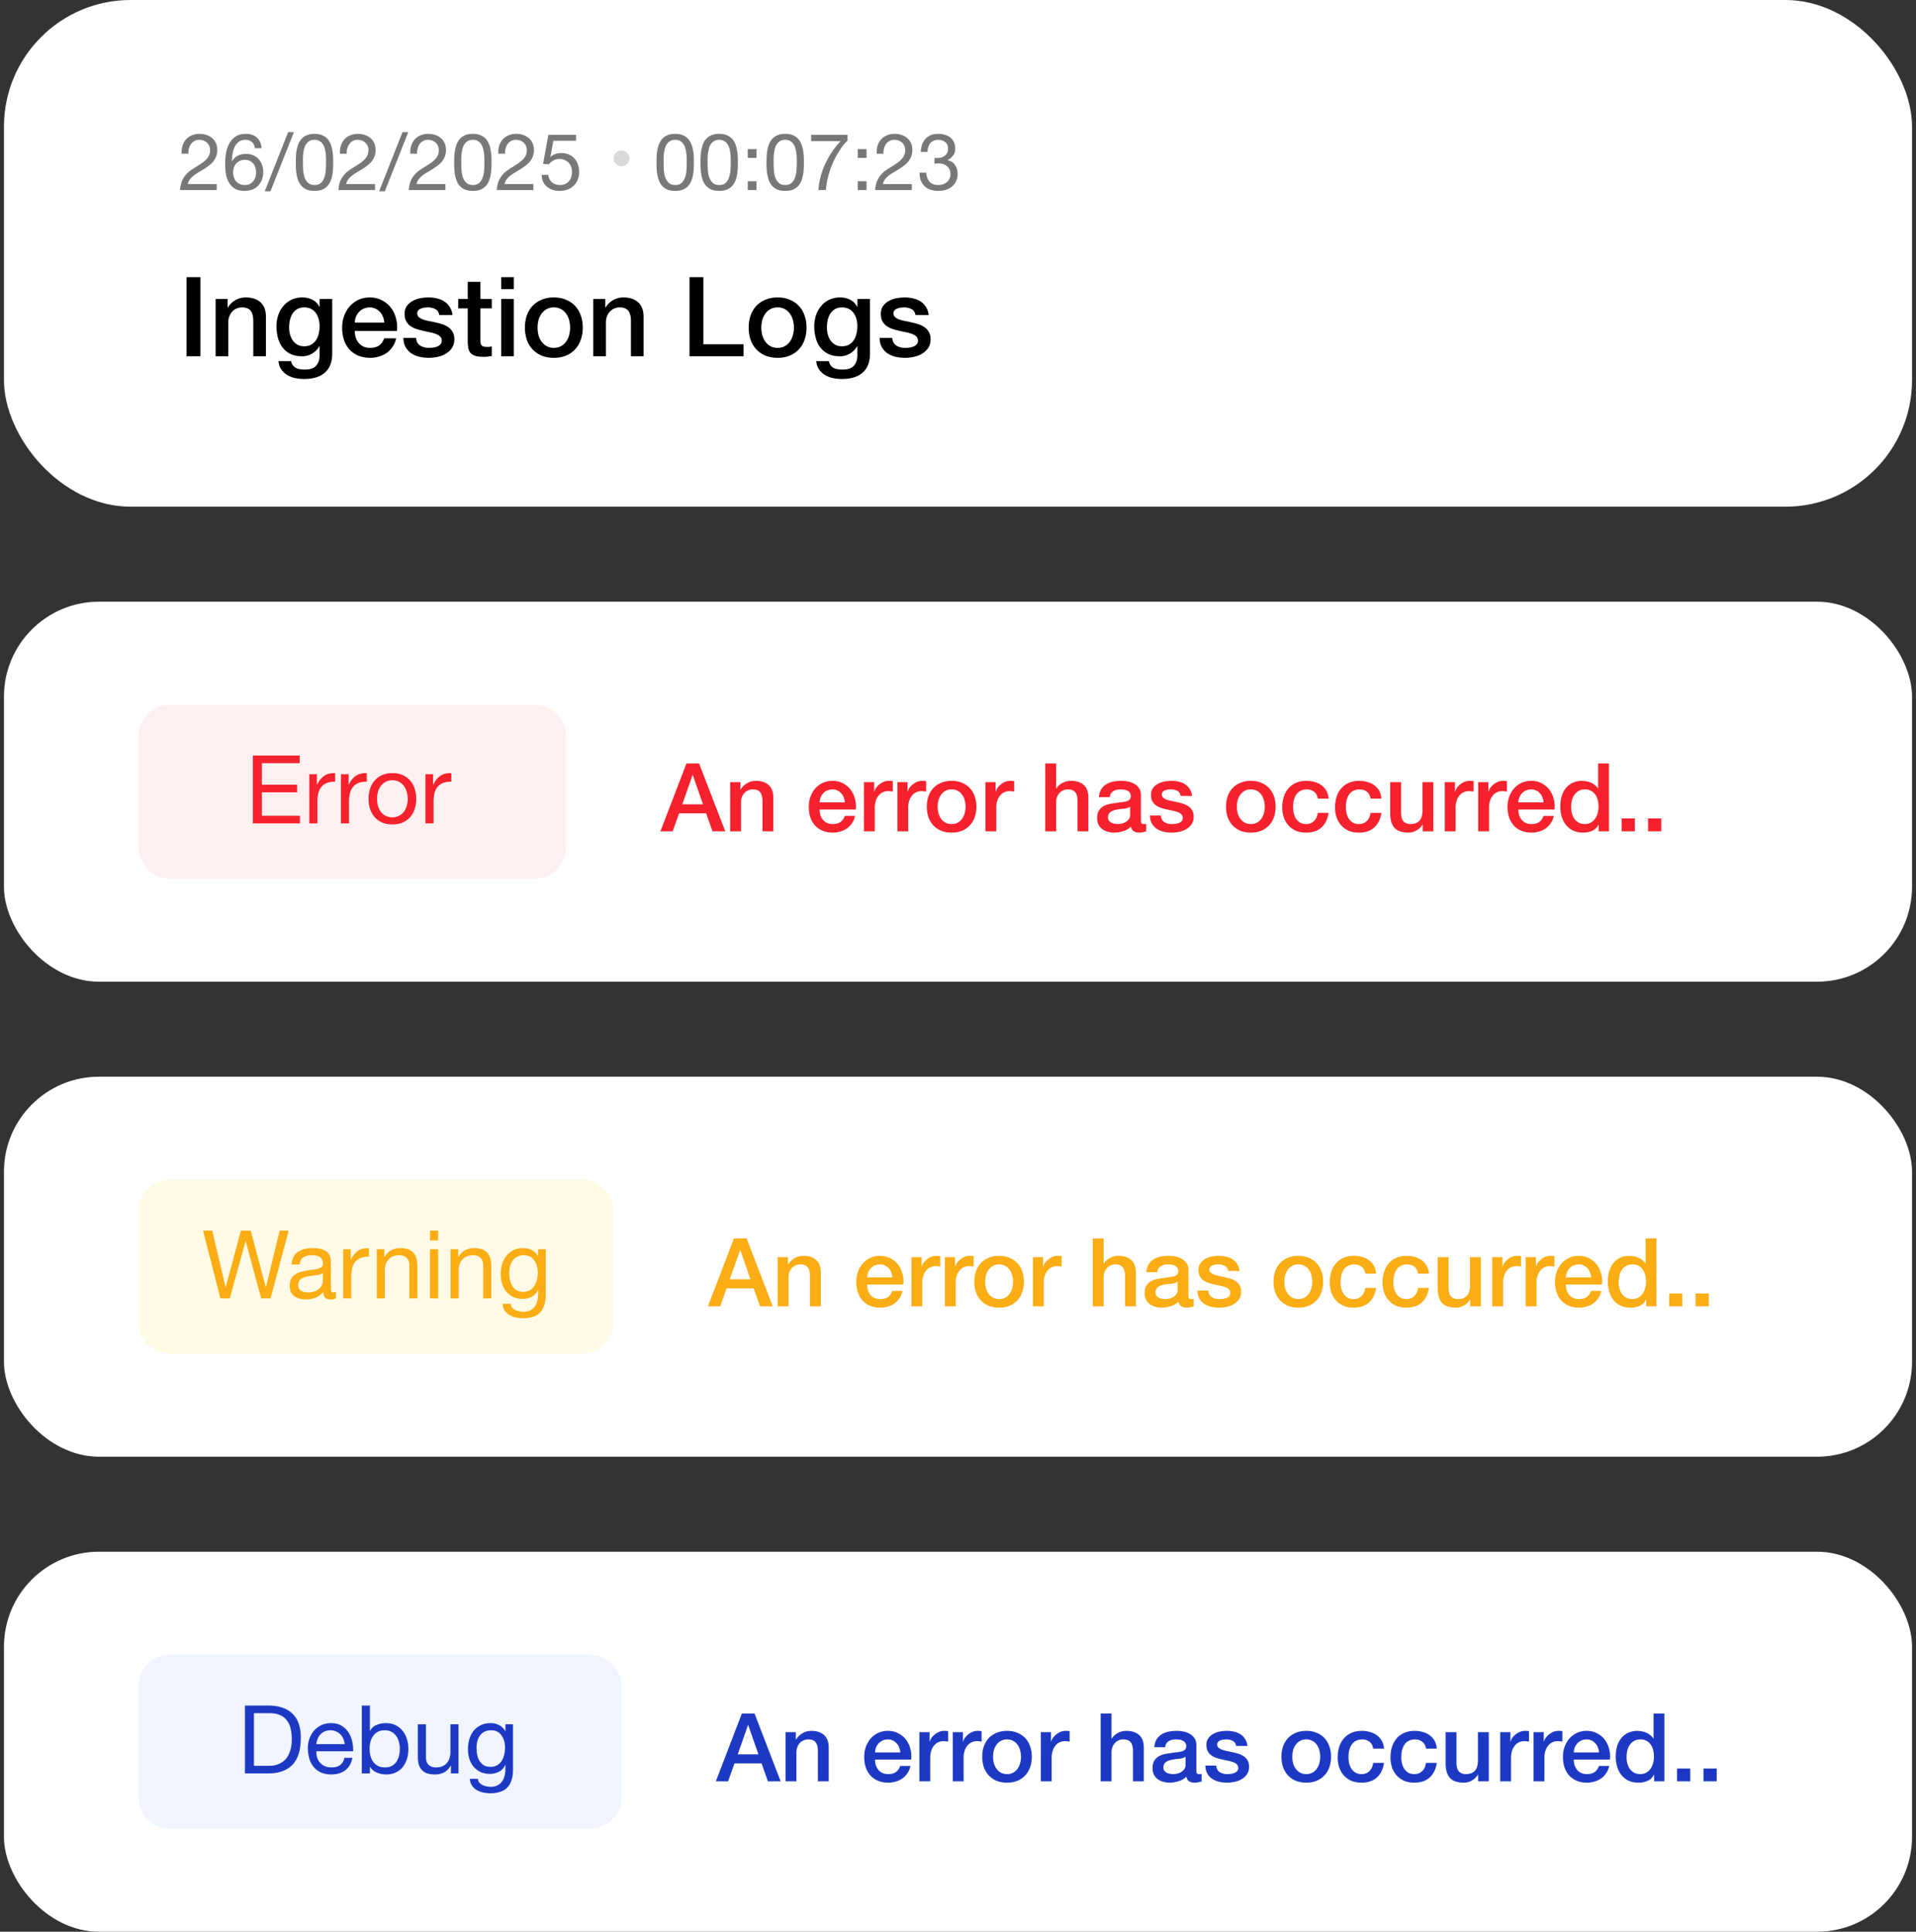 <svg xmlns="http://www.w3.org/2000/svg" width="242" height="244" fill="none" viewBox="0 0 242 244"><rect x="0" y="0" width="242" height="244" fill="#333333" stroke="none"/><rect width="241" height="64" x=".5" fill="#fff" rx="16"/><path fill="#787878" d="M22.94 19.42q-.03-.54.11-1t.43-.79q.3-.34.74-.53a2.5 2.5 0 0 1 1-.19q.46 0 .86.14.41.13.71.39.3.25.47.63.18.38.18.88 0 .47-.15.83-.14.36-.38.65-.24.28-.55.51t-.64.44l-.66.4q-.33.19-.61.41-.27.22-.47.48-.19.25-.25.58h3.64V24h-4.63q.05-.63.22-1.07.18-.45.45-.78t.61-.58.71-.47q.45-.28.79-.51.34-.24.56-.48.23-.24.34-.52.12-.28.12-.65a1.23 1.23 0 0 0-.41-.93q-.18-.17-.43-.26a1.6 1.6 0 0 0-.53-.09q-.37 0-.64.16-.26.15-.43.4a1.8 1.8 0 0 0-.25.57 2.5 2.5 0 0 0-.06.63zm9.257-.7q-.06-.48-.37-.77t-.82-.29q-.54 0-.87.27a1.8 1.8 0 0 0-.52.67q-.18.4-.25.87a7 7 0 0 0-.08.88l.02.02q.3-.49.74-.71.45-.22 1.03-.22.51 0 .91.18.41.17.68.48.28.31.43.73t.15.91q0 .39-.12.81t-.4.77q-.27.34-.73.57-.45.22-1.12.22-.79 0-1.27-.32a2.2 2.2 0 0 1-.74-.82q-.26-.5-.35-1.1-.08-.6-.08-1.16 0-.73.12-1.41.13-.69.43-1.22t.8-.85 1.26-.32q.88 0 1.4.47.519.46.6 1.34zm-1.28 1.47q-.36 0-.63.13-.27.12-.46.34-.19.21-.29.51a2.1 2.1 0 0 0 .01 1.24q.1.29.28.5.19.21.46.34.279.12.63.12.35 0 .61-.12.27-.13.45-.35t.27-.5q.1-.29.1-.6 0-.33-.09-.62-.08-.3-.26-.51a1.3 1.3 0 0 0-.45-.35q-.27-.13-.63-.13m5.476-3.5h.73l-2.96 7.47h-.72zm1.87 3.82q0 .4.02.9.03.49.16.93.14.43.44.73t.84.3.84-.3.43-.73q.14-.44.16-.93a15 15 0 0 0 .02-1.47q0-.32-.05-.63a4 4 0 0 0-.13-.62 1.5 1.5 0 0 0-.25-.52 1.2 1.2 0 0 0-.41-.37 1.23 1.23 0 0 0-.61-.14q-.36 0-.61.14a1.3 1.3 0 0 0-.42.37q-.16.22-.25.52-.08.3-.13.62a7 7 0 0 0-.05.63zm-.9.01q0-.39.02-.81a5.5 5.5 0 0 1 .1-.82q.08-.4.23-.76t.41-.63.65-.43q.4-.16.95-.16t.94.16q.4.16.66.43t.41.63.23.76.1.82a17 17 0 0 1 0 1.62q-.02.42-.1.82t-.23.76q-.15.35-.41.62t-.65.43q-.39.15-.95.15-.55 0-.95-.15a1.9 1.9 0 0 1-.65-.43 2 2 0 0 1-.41-.62q-.15-.36-.23-.76a5.5 5.5 0 0 1-.1-.82q-.02-.42-.02-.81m5.577-1.1q-.03-.54.11-1t.43-.79q.3-.34.74-.53a2.5 2.5 0 0 1 1-.19q.46 0 .86.14.41.13.71.39.3.25.47.63.18.38.18.88 0 .47-.15.83-.14.36-.38.65-.24.28-.55.51t-.64.44l-.66.4q-.33.19-.61.41-.27.22-.47.48-.19.25-.25.58h3.64V24h-4.63q.05-.63.22-1.07.18-.45.45-.78t.61-.58.71-.47q.45-.28.79-.51.34-.24.56-.48.23-.24.34-.52.12-.28.12-.65a1.23 1.23 0 0 0-.41-.93q-.18-.17-.43-.26a1.6 1.6 0 0 0-.53-.09q-.37 0-.64.16-.26.15-.43.4a1.8 1.8 0 0 0-.25.57 2.5 2.5 0 0 0-.06.63zm7.897-2.73h.73l-2.96 7.47h-.72zm.99 2.73q-.03-.54.11-1a2.1 2.1 0 0 1 .43-.79q.3-.34.74-.53a2.5 2.5 0 0 1 1-.19q.46 0 .86.14.41.13.71.39.3.25.47.63.18.38.18.88 0 .47-.15.83-.14.36-.38.65-.24.28-.55.51t-.64.44l-.66.4q-.33.19-.61.41-.27.22-.47.48a1.34 1.34 0 0 0-.25.58h3.64V24h-4.63q.05-.63.22-1.07.18-.45.45-.78t.61-.58.71-.47q.45-.28.79-.51.34-.24.56-.48a1.639 1.639 0 0 0 .46-1.17 1.23 1.23 0 0 0-.41-.93q-.18-.17-.43-.26a1.6 1.6 0 0 0-.53-.09q-.37 0-.64.16a1.3 1.3 0 0 0-.43.4 1.8 1.8 0 0 0-.25.57 2.5 2.5 0 0 0-.06.63zm6.436 1.09q0 .4.02.9.03.49.16.93.14.43.44.73t.84.3.84-.3.43-.73q.14-.44.16-.93a15 15 0 0 0 .02-1.47q0-.32-.05-.63a4 4 0 0 0-.13-.62 1.5 1.5 0 0 0-.25-.52 1.2 1.2 0 0 0-.41-.37 1.23 1.23 0 0 0-.61-.14q-.36 0-.61.14a1.3 1.3 0 0 0-.42.37q-.16.22-.25.52-.08.3-.13.62a7 7 0 0 0-.05.63zm-.9.01q0-.39.02-.81a5.5 5.5 0 0 1 .1-.82q.08-.4.23-.76t.41-.63.65-.43q.4-.16.95-.16t.94.16q.4.16.66.43t.41.63.23.76.1.82a17 17 0 0 1 0 1.62q-.02.42-.1.82t-.23.76q-.15.35-.41.62t-.65.43q-.39.15-.95.15-.55 0-.95-.15a1.9 1.9 0 0 1-.65-.43 2 2 0 0 1-.41-.62q-.15-.36-.23-.76a5.5 5.5 0 0 1-.1-.82q-.02-.42-.02-.81m5.577-1.1q-.03-.54.11-1t.43-.79q.3-.34.74-.53a2.5 2.5 0 0 1 1-.19q.46 0 .86.14.41.13.71.39.3.25.47.63.18.38.18.88 0 .47-.15.83-.14.36-.38.65-.24.28-.55.51t-.64.44l-.66.4q-.33.19-.61.41-.27.22-.47.48-.19.25-.25.58h3.64V24h-4.63q.05-.63.22-1.07.18-.45.45-.78t.61-.58.71-.47q.45-.28.79-.51.34-.24.56-.48.23-.24.34-.52.12-.28.12-.65a1.23 1.23 0 0 0-.41-.93q-.18-.17-.43-.26a1.6 1.6 0 0 0-.53-.09q-.37 0-.64.16-.26.15-.43.4a1.8 1.8 0 0 0-.25.57 2.5 2.5 0 0 0-.06.63zm9.817-1.64h-2.86l-.38 2.04.02.02q.23-.26.59-.38.37-.13.73-.13.47 0 .89.15t.73.46q.31.3.49.76.18.45.18 1.06 0 .45-.16.88-.15.42-.46.75t-.78.53q-.46.19-1.08.19-.46 0-.87-.13a2.4 2.4 0 0 1-.71-.39 1.9 1.9 0 0 1-.49-.64 2.1 2.1 0 0 1-.19-.86h.85q.02.27.13.51.12.23.31.41.2.17.46.27.27.09.59.09.3 0 .57-.1a1.3 1.3 0 0 0 .48-.32q.21-.21.33-.52a2.1 2.1 0 0 0 .12-.74q0-.35-.12-.64-.11-.3-.32-.51-.21-.22-.51-.34-.29-.12-.65-.12-.42 0-.75.19-.321.18-.57.48l-.73-.04.66-3.68h3.5z"/><circle cx="78.5" cy="20" r="1" fill="#d9d9d9"/><path fill="#787878" d="M83.82 20.51q0 .4.02.9.03.49.16.93.14.43.44.73t.84.3.84-.3.43-.73q.14-.44.16-.93a15 15 0 0 0 .02-1.47q0-.32-.05-.63a4 4 0 0 0-.13-.62 1.5 1.5 0 0 0-.25-.52 1.2 1.2 0 0 0-.41-.37 1.23 1.23 0 0 0-.61-.14q-.36 0-.61.14a1.3 1.3 0 0 0-.42.37q-.16.22-.25.52-.08.3-.13.62a7 7 0 0 0-.05.63zm-.9.01q0-.39.02-.81t.1-.82.23-.76.41-.63.65-.43q.4-.16.95-.16t.94.16q.4.16.66.43t.41.63.23.76.1.82a17 17 0 0 1 0 1.62q-.02.42-.1.82t-.23.76q-.15.35-.41.62t-.65.43q-.39.15-.95.15-.55 0-.95-.15a1.9 1.9 0 0 1-.65-.43 2 2 0 0 1-.41-.62q-.15-.36-.23-.76a5.5 5.5 0 0 1-.1-.82q-.02-.42-.02-.81m6.457-.01q0 .4.02.9.03.49.16.93.14.43.44.73t.84.3.84-.3.43-.73q.14-.44.16-.93a15 15 0 0 0 .02-1.47q0-.32-.05-.63a4 4 0 0 0-.13-.62 1.5 1.5 0 0 0-.25-.52 1.2 1.2 0 0 0-.41-.37 1.23 1.23 0 0 0-.61-.14q-.36 0-.61.14a1.3 1.3 0 0 0-.42.37q-.16.22-.25.52-.08.3-.13.62a7 7 0 0 0-.05.63zm-.9.01q0-.39.02-.81t.1-.82.23-.76.41-.63.65-.43q.4-.16.95-.16t.94.16q.399.16.66.43.26.27.41.63t.23.76a5.5 5.5 0 0 1 .1.82 17 17 0 0 1 0 1.62 5.5 5.5 0 0 1-.1.82q-.08.4-.23.76-.15.35-.41.62t-.65.43q-.39.15-.95.15-.55 0-.95-.15a1.9 1.9 0 0 1-.65-.43 2 2 0 0 1-.41-.62q-.15-.36-.23-.76a5.5 5.5 0 0 1-.1-.82q-.02-.42-.02-.81m7.076-.58h-1.11v-1.11h1.11zm-1.11 2.95h1.11V24h-1.11zm3.273-2.38q0 .4.02.9.03.49.16.93.14.43.44.73t.84.3.84-.3.43-.73q.14-.44.16-.93a15 15 0 0 0 .02-1.47q0-.32-.05-.63a4 4 0 0 0-.13-.62 1.4 1.4 0 0 0-.25-.52 1.2 1.2 0 0 0-.41-.37 1.23 1.23 0 0 0-.61-.14q-.36 0-.61.14a1.3 1.3 0 0 0-.42.37q-.16.22-.25.52-.08.3-.13.62a7 7 0 0 0-.05.63zm-.9.01q0-.39.02-.81t.1-.82.23-.76.41-.63.65-.43q.4-.16.95-.16t.94.16a1.85 1.85 0 0 1 1.07 1.06q.15.36.23.76t.1.82a16 16 0 0 1 0 1.62q-.02.42-.1.82t-.23.76q-.15.35-.41.62t-.65.43q-.39.15-.95.15-.55 0-.95-.15a1.9 1.9 0 0 1-.65-.43 2 2 0 0 1-.41-.62q-.15-.36-.23-.76a5.5 5.5 0 0 1-.1-.82q-.02-.42-.02-.81m10.227-2.76q-.54.53-1.01 1.26a12 12 0 0 0-.84 1.56q-.36.83-.59 1.71a9 9 0 0 0-.28 1.71h-.95q.06-.9.29-1.75.24-.86.61-1.64.37-.79.85-1.49.49-.7 1.05-1.29h-3.72v-.8h4.59zm2.407 2.18h-1.11v-1.11h1.11zm-1.11 2.95h1.11V24h-1.11zm2.393-3.47q-.03-.54.11-1t.43-.79q.3-.34.74-.53a2.5 2.5 0 0 1 1-.19q.46 0 .86.14.41.13.71.39.3.25.47.63.18.38.18.88 0 .47-.15.83-.14.36-.38.65-.24.28-.55.51t-.64.44l-.66.4q-.33.19-.61.41-.27.22-.47.48-.19.25-.25.58h3.64V24h-4.63q.05-.63.22-1.07.18-.45.45-.78t.61-.58.71-.47q.45-.28.79-.51.34-.24.56-.48.23-.24.34-.52.12-.28.12-.65 0-.29-.11-.52a1.2 1.2 0 0 0-.3-.41q-.18-.17-.43-.26a1.6 1.6 0 0 0-.53-.09q-.37 0-.64.16-.26.15-.43.4a1.8 1.8 0 0 0-.25.57 2.5 2.5 0 0 0-.06.63zm7.297.53q.05.01.09.01h.28q.27 0 .51-.07.25-.08.43-.22.189-.15.3-.37t.11-.5q0-.57-.36-.85-.36-.29-.9-.29-.34 0-.6.13-.25.12-.42.33a1.5 1.5 0 0 0-.24.49q-.08.28-.08.59h-.85q.02-.51.16-.93.15-.42.42-.72t.67-.47q.41-.17.94-.17.46 0 .85.12.399.11.69.34t.45.59q.17.36.17.85 0 .48-.28.85t-.7.56v.02q.65.14.96.61.32.47.32 1.11 0 .53-.2.94-.19.4-.52.67t-.78.41q-.44.13-.94.13-.54 0-.98-.15a2 2 0 0 1-.75-.44 2 2 0 0 1-.48-.73 2.6 2.6 0 0 1-.15-.98h.85q.02.69.4 1.13.38.43 1.11.43.31 0 .59-.09.28-.1.49-.27.21-.18.33-.43.13-.26.13-.58 0-.33-.12-.58a1.2 1.2 0 0 0-.32-.43 1.2 1.2 0 0 0-.48-.26q-.27-.09-.59-.09-.27 0-.51.03z"/><path fill="#000" d="M23.564 35.007h1.749V45h-1.75zm3.67 2.757h1.512v1.064l.028.028q.364-.602.952-.938.588-.35 1.302-.35 1.19 0 1.875.616.686.616.686 1.848V45h-1.596v-4.548q-.028-.854-.364-1.232-.335-.392-1.05-.392-.405 0-.727.154a1.5 1.5 0 0 0-.546.406q-.224.252-.35.602t-.126.741V45h-1.595zm14.727 6.858q0 1.638-.924 2.435-.91.812-2.63.812-.547 0-1.106-.112-.546-.112-1.008-.378a2.5 2.5 0 0 1-.756-.7q-.307-.433-.364-1.063h1.596q.07.336.238.546t.392.322q.237.126.517.153.28.042.588.042.966 0 1.414-.475.447-.477.447-1.372v-1.106h-.028a2.4 2.4 0 0 1-.923.938 2.4 2.4 0 0 1-1.246.336q-.868 0-1.483-.294a3 3 0 0 1-1.008-.826 3.6 3.6 0 0 1-.574-1.217 5.7 5.7 0 0 1-.182-1.47q0-.728.224-1.385.224-.658.644-1.148.42-.504 1.022-.798.615-.294 1.385-.294.685 0 1.26.294.573.28.881.896h.028v-.994h1.596zm-3.54-.882q.53 0 .895-.21.377-.224.602-.573.237-.365.336-.812a4 4 0 0 0 .111-.924q0-.462-.111-.895a2.3 2.3 0 0 0-.35-.77 1.6 1.6 0 0 0-.602-.532q-.365-.196-.882-.196-.532 0-.895.224a1.8 1.8 0 0 0-.588.588q-.225.35-.322.812a4.2 4.2 0 0 0-.098.895q0 .449.112.882.111.42.336.756.237.336.587.546.364.21.868.21m10.115-2.995a2.4 2.4 0 0 0-.168-.727 1.7 1.7 0 0 0-.364-.602 1.6 1.6 0 0 0-.56-.42 1.55 1.55 0 0 0-.728-.168q-.42 0-.77.154-.336.14-.587.406-.239.252-.392.602a2.2 2.2 0 0 0-.154.755zm-3.723 1.05q0 .42.112.812.126.392.364.686.237.294.602.475.363.168.867.168.7 0 1.12-.294.434-.307.644-.91h1.511a3 3 0 0 1-.434 1.05q-.307.463-.741.784-.434.308-.98.462a3.7 3.7 0 0 1-1.12.168q-.854 0-1.511-.28a3.2 3.2 0 0 1-1.12-.784 3.5 3.5 0 0 1-.686-1.203 5 5 0 0 1-.224-1.54q0-.77.238-1.455.252-.7.7-1.218a3.4 3.4 0 0 1 1.106-.84q.644-.307 1.455-.307.855 0 1.526.363.686.35 1.133.938.449.588.644 1.358.21.755.112 1.567zm7.734.882q.07.7.532.98t1.106.28q.224 0 .504-.029.294-.041.546-.14a1 1 0 0 0 .406-.28.7.7 0 0 0 .153-.503.7.7 0 0 0-.223-.504 1.5 1.5 0 0 0-.546-.308 4.4 4.4 0 0 0-.742-.21q-.42-.084-.854-.182a9 9 0 0 1-.867-.238 3 3 0 0 1-.742-.378 1.8 1.8 0 0 1-.518-.602q-.196-.378-.196-.923 0-.588.28-.98.294-.405.728-.644.447-.252.98-.35.544-.097 1.035-.097.56 0 1.064.125.518.113.923.378.42.266.686.7.28.42.35 1.022h-1.666q-.111-.575-.531-.77a2.1 2.1 0 0 0-.938-.196q-.168 0-.406.028-.224.028-.434.112a.8.8 0 0 0-.336.224.5.5 0 0 0-.14.378.62.62 0 0 0 .196.476q.21.182.532.308.336.111.756.196.42.084.868.181.434.099.853.238.42.141.742.378.336.239.532.602.21.364.21.896 0 .644-.294 1.091a2.3 2.3 0 0 1-.77.728 3.4 3.4 0 0 1-1.035.406 5.3 5.3 0 0 1-2.408-.028 3.1 3.1 0 0 1-1.007-.462 2.5 2.5 0 0 1-.672-.784q-.239-.475-.252-1.12zm5.327-4.913h1.203v-2.169h1.596v2.17h1.441v1.189h-1.441v3.863q0 .252.014.434a.9.9 0 0 0 .098.308q.084.126.237.195.154.056.42.056h.336a2 2 0 0 0 .336-.056v1.232l-.518.056a5 5 0 0 1-.518.028q-.63 0-1.021-.112a1.5 1.5 0 0 1-.602-.35 1.34 1.34 0 0 1-.294-.588 5 5 0 0 1-.084-.797v-4.269h-1.203zm5.43-2.757h1.595v1.512h-1.595zm0 2.757h1.595V45h-1.595zm6.65 7.432q-.867 0-1.553-.28a3.5 3.5 0 0 1-1.148-.798 3.5 3.5 0 0 1-.713-1.203 4.8 4.8 0 0 1-.238-1.54q0-.825.238-1.525.252-.7.713-1.204.477-.504 1.148-.784.686-.294 1.553-.294.868 0 1.54.294.686.28 1.148.784.476.504.713 1.204.252.7.252 1.525 0 .84-.252 1.54a3.29 3.29 0 0 1-1.861 2.001q-.672.28-1.54.28m0-1.26q.532 0 .924-.224t.644-.587a2.5 2.5 0 0 0 .364-.812q.126-.462.126-.938 0-.462-.126-.923a2.3 2.3 0 0 0-.364-.812 1.95 1.95 0 0 0-.644-.588 1.83 1.83 0 0 0-.924-.224 1.83 1.83 0 0 0-.923.224q-.392.224-.644.588a2.5 2.5 0 0 0-.378.812 3.9 3.9 0 0 0 0 1.86q.126.45.378.813t.644.587q.392.224.923.224m4.98-6.172h1.511v1.064l.028.028q.364-.602.952-.938.588-.35 1.301-.35 1.19 0 1.876.616t.685 1.848V45h-1.595v-4.548q-.028-.854-.364-1.232-.336-.392-1.05-.392-.405 0-.727.154a1.5 1.5 0 0 0-.546.406q-.225.252-.35.602-.126.35-.126.741V45h-1.595zm12.155-2.757h1.75v8.482h5.08V45h-6.83zm11.13 10.189q-.87 0-1.554-.28a3.5 3.5 0 0 1-1.148-.798 3.5 3.5 0 0 1-.713-1.203 4.8 4.8 0 0 1-.238-1.54q0-.825.237-1.525.253-.7.714-1.204.476-.504 1.148-.784.686-.294 1.553-.294.868 0 1.54.294.686.28 1.147.784.477.504.714 1.204.252.7.252 1.525 0 .84-.252 1.54a3.2 3.2 0 0 1-.714 1.203q-.461.504-1.147.798-.672.28-1.54.28m0-1.26q.531 0 .923-.224t.644-.587q.252-.365.364-.812.126-.462.126-.938 0-.462-.126-.923a2.3 2.3 0 0 0-.364-.812 1.95 1.95 0 0 0-.644-.588 1.83 1.83 0 0 0-.924-.224 1.83 1.83 0 0 0-.923.224q-.392.224-.644.588a2.5 2.5 0 0 0-.378.812 3.9 3.9 0 0 0 0 1.86q.126.45.378.813t.644.587q.391.224.923.224m11.668.686q0 1.638-.923 2.435-.91.812-2.632.812a5.6 5.6 0 0 1-1.105-.112 3.4 3.4 0 0 1-1.008-.378 2.5 2.5 0 0 1-.756-.7q-.307-.433-.363-1.063h1.595q.07.336.238.546t.392.322q.237.126.518.153.28.042.587.042.966 0 1.414-.475.448-.477.448-1.372v-1.106h-.028a2.4 2.4 0 0 1-.924.938 2.4 2.4 0 0 1-1.245.336q-.868 0-1.484-.294a3 3 0 0 1-1.008-.826 3.6 3.6 0 0 1-.573-1.217 5.7 5.7 0 0 1-.182-1.47q0-.728.224-1.385.223-.658.643-1.148.42-.504 1.022-.798a3.2 3.2 0 0 1 1.386-.294q.686 0 1.259.294.575.28.882.896h.028v-.994h1.595zm-3.541-.882q.533 0 .896-.21.378-.224.602-.573.239-.365.336-.812.111-.462.112-.924a3.6 3.6 0 0 0-.112-.895 2.3 2.3 0 0 0-.35-.77 1.6 1.6 0 0 0-.602-.532q-.363-.196-.882-.196-.532 0-.895.224-.364.224-.588.588a2.4 2.4 0 0 0-.322.812 4.2 4.2 0 0 0-.098.895q0 .449.112.882.112.42.336.756.238.336.588.546.364.21.867.21m6.351-1.063q.07.7.532.98t1.106.28q.224 0 .503-.029.294-.041.546-.14a1 1 0 0 0 .406-.28.7.7 0 0 0 .154-.503.7.7 0 0 0-.224-.504 1.5 1.5 0 0 0-.546-.308 4.4 4.4 0 0 0-.741-.21q-.42-.084-.854-.182a8 8 0 0 1-.868-.238 3 3 0 0 1-.742-.378 1.8 1.8 0 0 1-.517-.602q-.196-.378-.196-.923 0-.588.28-.98.293-.405.727-.644.448-.252.98-.35a6 6 0 0 1 1.036-.097q.56 0 1.063.125.517.113.924.378.42.266.686.7.28.42.35 1.022h-1.666q-.112-.575-.532-.77a2.1 2.1 0 0 0-.937-.196q-.168 0-.406.028-.225.028-.434.112a.8.8 0 0 0-.336.224.51.51 0 0 0-.14.378q0 .293.196.476.21.182.532.308.336.111.756.196.42.084.867.181.434.099.854.238.42.141.742.378.336.239.532.602.21.364.209.896 0 .644-.293 1.091a2.3 2.3 0 0 1-.77.728 3.4 3.4 0 0 1-1.036.406 5.3 5.3 0 0 1-2.407-.028 3.1 3.1 0 0 1-1.008-.462 2.5 2.5 0 0 1-.671-.784q-.239-.475-.252-1.12z"/><rect width="241" height="48" x=".5" y="76" fill="#fff" rx="12"/><path fill="#fff1f0" d="M17.5 93a4 4 0 0 1 4-4h46a4 4 0 0 1 4 4v14a4 4 0 0 1-4 4h-46a4 4 0 0 1-4-4z"/><path fill="#f5222d" d="M31.936 95.432h5.916v.96h-4.776v2.724h4.452v.96h-4.452v2.964h4.812v.96h-5.952zm7.132 2.364h.96v1.308h.024q.372-.756.912-1.116t1.368-.336v1.08q-.612 0-1.044.168t-.696.492-.384.792a4.2 4.2 0 0 0-.12 1.056V104h-1.02zm3.996 0h.96v1.308h.024q.372-.756.912-1.116t1.368-.336v1.08q-.612 0-1.044.168t-.696.492-.384.792a4.2 4.2 0 0 0-.12 1.056V104h-1.02zm4.565 3.108q0 .564.144 1.008.156.432.42.732.264.288.612.444a1.88 1.88 0 0 0 1.5 0q.36-.156.624-.444.264-.3.408-.732a3 3 0 0 0 .156-1.008q0-.564-.156-.996a2.1 2.1 0 0 0-.408-.744 1.75 1.75 0 0 0-.624-.456 1.881 1.881 0 0 0-1.5 0 1.8 1.8 0 0 0-.612.456 2.2 2.2 0 0 0-.42.744q-.144.432-.144.996m-1.08 0q0-.684.192-1.272.192-.6.576-1.032.384-.444.948-.696a3.15 3.15 0 0 1 1.296-.252q.744 0 1.296.252.564.252.948.696.384.432.576 1.032.192.588.192 1.272t-.192 1.272-.576 1.032a2.75 2.75 0 0 1-.948.684q-.552.24-1.296.24-.732 0-1.296-.24a2.75 2.75 0 0 1-.948-.684 3 3 0 0 1-.576-1.032 4 4 0 0 1-.192-1.272m7.19-3.108h.96v1.308h.025q.372-.756.912-1.116t1.368-.336v1.08q-.612 0-1.044.168t-.696.492-.384.792a4.2 4.2 0 0 0-.12 1.056V104h-1.02zM86.704 96.432H88.3L91.6 105h-1.608l-.804-2.268h-3.42L84.964 105h-1.548zm-.528 5.16h2.616l-1.284-3.684h-.036zm6.048-2.796h1.296v.912l.024.024q.312-.516.816-.804.504-.3 1.116-.3 1.02 0 1.608.528t.588 1.584V105h-1.368v-3.9q-.024-.732-.312-1.056-.288-.336-.9-.336-.348 0-.624.132a1.26 1.26 0 0 0-.468.348 1.6 1.6 0 0 0-.3.516q-.108.3-.108.636V105h-1.368zm14.49 2.556a2.1 2.1 0 0 0-.144-.624 1.5 1.5 0 0 0-.312-.516 1.36 1.36 0 0 0-.48-.36 1.3 1.3 0 0 0-.624-.144q-.36 0-.66.132-.288.12-.504.348a1.8 1.8 0 0 0-.336.516q-.12.3-.132.648zm-3.192.9q0 .36.096.696.108.336.312.588t.516.408q.312.144.744.144.6 0 .96-.252.372-.264.552-.78h1.296a2.6 2.6 0 0 1-.372.9 2.7 2.7 0 0 1-.636.672 2.7 2.7 0 0 1-.84.396 3.2 3.2 0 0 1-.96.144q-.732 0-1.296-.24a2.7 2.7 0 0 1-.96-.672 3 3 0 0 1-.588-1.032q-.192-.6-.192-1.32 0-.66.204-1.248.216-.6.6-1.044.396-.456.948-.72a2.86 2.86 0 0 1 1.248-.264q.732 0 1.308.312.588.3.972.804t.552 1.164q.18.648.096 1.344zm5.6-3.456h1.284v1.2h.024q.06-.252.228-.492.18-.24.42-.432a2.1 2.1 0 0 1 .552-.324q.3-.12.612-.12.24 0 .324.012l.192.024v1.32a3 3 0 0 0-.3-.036 2 2 0 0 0-.288-.024q-.348 0-.66.144-.3.132-.528.408a1.9 1.9 0 0 0-.36.66 2.9 2.9 0 0 0-.132.912V105h-1.368zm4.219 0h1.284v1.2h.024q.06-.252.228-.492.18-.24.42-.432a2.1 2.1 0 0 1 .552-.324q.3-.12.612-.12.24 0 .324.012l.192.024v1.32a3 3 0 0 0-.3-.036 2 2 0 0 0-.288-.024q-.348 0-.66.144-.3.132-.528.408a1.9 1.9 0 0 0-.36.66 2.9 2.9 0 0 0-.132.912V105h-1.368zm6.852 6.372q-.744 0-1.332-.24a3 3 0 0 1-.984-.684 3 3 0 0 1-.612-1.032q-.204-.6-.204-1.32 0-.708.204-1.308.216-.6.612-1.032.408-.432.984-.672a3.35 3.35 0 0 1 1.332-.252q.744 0 1.32.252.588.24.984.672.408.432.612 1.032.216.6.216 1.308 0 .72-.216 1.32-.204.6-.612 1.032a2.8 2.8 0 0 1-.984.684q-.576.24-1.32.24m0-1.08a1.57 1.57 0 0 0 1.344-.696 2.1 2.1 0 0 0 .312-.696q.108-.396.108-.804 0-.396-.108-.792a2 2 0 0 0-.312-.696 1.57 1.57 0 0 0-1.344-.696 1.57 1.57 0 0 0-1.344.696q-.216.3-.324.696a3.35 3.35 0 0 0 0 1.596q.108.384.324.696t.552.504.792.192m4.269-5.292h1.284v1.2h.024q.06-.252.228-.492.18-.24.42-.432a2.1 2.1 0 0 1 .552-.324q.3-.12.612-.12.24 0 .324.012l.192.024v1.32a3 3 0 0 0-.3-.036 2 2 0 0 0-.288-.024q-.348 0-.66.144-.3.132-.528.408a1.9 1.9 0 0 0-.36.66 2.9 2.9 0 0 0-.132.912V105h-1.368zm7.559-2.364h1.368v3.18h.024a1.96 1.96 0 0 1 .744-.696 2.2 2.2 0 0 1 1.116-.288q1.02 0 1.608.528t.588 1.584V105h-1.368v-3.9q-.024-.732-.312-1.056-.288-.336-.9-.336-.348 0-.624.132a1.26 1.26 0 0 0-.468.348 1.6 1.6 0 0 0-.3.516q-.108.3-.108.636V105h-1.368zm12.086 7.188q0 .252.06.36.072.108.264.108h.144q.084 0 .192-.024v.948a2 2 0 0 1-.192.048 2 2 0 0 1-.228.06 2.5 2.5 0 0 1-.444.048q-.42 0-.696-.168t-.36-.588a2.4 2.4 0 0 1-1.008.576q-.588.18-1.14.18-.42 0-.804-.12a2.2 2.2 0 0 1-.684-.324 1.8 1.8 0 0 1-.468-.564 1.8 1.8 0 0 1-.168-.804q0-.576.204-.936.216-.36.552-.564a2.5 2.5 0 0 1 .768-.288q.432-.096.864-.144.372-.072.708-.096.336-.036.588-.108a.9.9 0 0 0 .408-.216q.156-.156.156-.456a.68.68 0 0 0-.132-.432.74.74 0 0 0-.312-.252 1.1 1.1 0 0 0-.408-.12 3 3 0 0 0-.432-.036q-.576 0-.948.24t-.42.744h-1.368q.036-.6.288-.996t.636-.636q.396-.24.888-.336a5.3 5.3 0 0 1 1.008-.096q.456 0 .9.096t.792.312q.36.216.576.564.216.336.216.828zm-1.368-1.728a1.7 1.7 0 0 1-.768.252 9 9 0 0 0-.912.12q-.216.036-.42.108-.204.06-.36.18a.8.8 0 0 0-.252.3q-.084.18-.084.444 0 .228.132.384t.312.252q.192.084.408.12.228.036.408.036.228 0 .492-.06t.492-.204q.24-.144.396-.36a.95.95 0 0 0 .156-.552zm3.872 1.116q.06.6.456.84t.948.24q.192 0 .432-.024.252-.036.468-.12a.85.85 0 0 0 .348-.24.6.6 0 0 0 .132-.432.6.6 0 0 0-.192-.432q-.18-.168-.468-.264a4 4 0 0 0-.636-.18q-.36-.072-.732-.156a7 7 0 0 1-.744-.204 2.5 2.5 0 0 1-.636-.324 1.54 1.54 0 0 1-.444-.516q-.168-.324-.168-.792 0-.504.24-.84.252-.348.624-.552.384-.216.84-.3.468-.084.888-.084.48 0 .912.108.444.096.792.324.36.228.588.6.24.36.3.876h-1.428q-.096-.492-.456-.66a1.8 1.8 0 0 0-.804-.168q-.144 0-.348.024a1.5 1.5 0 0 0-.372.096.7.7 0 0 0-.288.192.44.44 0 0 0-.12.324.53.53 0 0 0 .168.408q.18.156.456.264.288.096.648.168t.744.156q.372.084.732.204t.636.324q.288.204.456.516.18.312.18.768 0 .552-.252.936a2 2 0 0 1-.66.624q-.396.24-.888.348a4.5 4.5 0 0 1-2.064-.024 2.7 2.7 0 0 1-.864-.396 2.1 2.1 0 0 1-.576-.672 2.2 2.2 0 0 1-.216-.96zm11.375 2.16q-.744 0-1.332-.24a3 3 0 0 1-.984-.684 3 3 0 0 1-.612-1.032q-.204-.6-.204-1.32 0-.708.204-1.308.216-.6.612-1.032.408-.432.984-.672a3.35 3.35 0 0 1 1.332-.252q.744 0 1.32.252.588.24.984.672.408.432.612 1.032.216.6.216 1.308 0 .72-.216 1.32-.204.6-.612 1.032a2.8 2.8 0 0 1-.984.684q-.576.24-1.32.24m0-1.08a1.57 1.57 0 0 0 1.344-.696 2.1 2.1 0 0 0 .312-.696q.108-.396.108-.804 0-.396-.108-.792a2 2 0 0 0-.312-.696 1.57 1.57 0 0 0-1.344-.696 1.57 1.57 0 0 0-1.344.696q-.216.3-.324.696a3.35 3.35 0 0 0 0 1.596q.108.384.324.696t.552.504.792.192m8.457-3.216q-.084-.576-.468-.864-.372-.3-.948-.3-.264 0-.564.096-.3.084-.552.336-.252.24-.42.684-.168.432-.168 1.14 0 .384.084.768.096.384.288.684.204.3.516.492.312.18.756.18.6 0 .984-.372.396-.372.492-1.044h1.368q-.192 1.212-.924 1.86-.72.636-1.92.636-.732 0-1.296-.24a2.9 2.9 0 0 1-.936-.672 3 3 0 0 1-.588-1.02 4 4 0 0 1-.192-1.272q0-.696.192-1.308t.576-1.056q.384-.456.948-.708.576-.264 1.344-.264.54 0 1.02.144.492.132.864.408.384.276.624.696t.288.996zm6.668 0q-.084-.576-.468-.864-.372-.3-.948-.3-.264 0-.564.096-.3.084-.552.336-.252.24-.42.684-.168.432-.168 1.14 0 .384.084.768.096.384.288.684.204.3.516.492.312.18.756.18.6 0 .984-.372.396-.372.492-1.044h1.368q-.192 1.212-.924 1.86-.72.636-1.92.636-.732 0-1.296-.24a2.9 2.9 0 0 1-.936-.672 3 3 0 0 1-.588-1.02 4 4 0 0 1-.192-1.272q0-.696.192-1.308t.576-1.056q.384-.456.948-.708.576-.264 1.344-.264.54 0 1.02.144.492.132.864.408.384.276.624.696t.288.996zm7.928 4.128h-1.344v-.864h-.024q-.252.468-.756.756a2.04 2.04 0 0 1-1.008.276q-1.224 0-1.776-.6-.54-.612-.54-1.836v-3.936h1.368v3.804q0 .816.312 1.152t.876.336q.432 0 .72-.132t.468-.348q.18-.228.252-.54.084-.312.084-.672v-3.6h1.368zm1.443-6.204h1.284v1.2h.024q.06-.252.228-.492.18-.24.42-.432a2.1 2.1 0 0 1 .552-.324q.3-.12.612-.12.24 0 .324.012l.192.024v1.32a3 3 0 0 0-.3-.036 2 2 0 0 0-.288-.024q-.348 0-.66.144-.3.132-.528.408a1.9 1.9 0 0 0-.36.66 2.9 2.9 0 0 0-.132.912V105h-1.368zm4.218 0h1.284v1.2h.024q.06-.252.228-.492.18-.24.42-.432a2.1 2.1 0 0 1 .552-.324q.3-.12.612-.12.24 0 .324.012l.192.024v1.32a3 3 0 0 0-.3-.036 2 2 0 0 0-.288-.024q-.348 0-.66.144-.3.132-.528.408a1.9 1.9 0 0 0-.36.66 2.9 2.9 0 0 0-.132.912V105H186.7zm8.268 2.556a2.1 2.1 0 0 0-.144-.624 1.5 1.5 0 0 0-.312-.516 1.36 1.36 0 0 0-.48-.36 1.3 1.3 0 0 0-.624-.144q-.36 0-.66.132-.288.12-.504.348a1.8 1.8 0 0 0-.336.516q-.12.3-.132.648zm-3.192.9q0 .36.096.696.108.336.312.588t.516.408q.312.144.744.144.6 0 .96-.252.372-.264.552-.78h1.296a2.6 2.6 0 0 1-.372.9 2.7 2.7 0 0 1-.636.672 2.7 2.7 0 0 1-.84.396 3.2 3.2 0 0 1-.96.144q-.732 0-1.296-.24a2.7 2.7 0 0 1-.96-.672 3 3 0 0 1-.588-1.032q-.192-.6-.192-1.32 0-.66.204-1.248.216-.6.6-1.044.396-.456.948-.72a2.86 2.86 0 0 1 1.248-.264q.732 0 1.308.312.588.3.972.804t.552 1.164q.18.648.096 1.344zM203.22 105h-1.296v-.84h-.024q-.276.54-.804.78a2.8 2.8 0 0 1-1.116.228q-.732 0-1.284-.252a2.6 2.6 0 0 1-.9-.708 3 3 0 0 1-.54-1.044 4.6 4.6 0 0 1-.18-1.308q0-.84.228-1.452a3 3 0 0 1 .6-1.008q.384-.396.864-.576a2.7 2.7 0 0 1 .996-.192q.288 0 .588.06.3.048.576.168t.504.312q.24.18.396.432h.024v-3.168h1.368zm-4.776-3.036q0 .396.096.78.108.384.312.684.216.3.54.48t.768.18q.456 0 .78-.192.336-.192.54-.504a2.1 2.1 0 0 0 .312-.696q.108-.396.108-.804 0-1.032-.468-1.608-.456-.576-1.248-.576-.48 0-.816.204-.324.192-.54.516a2.2 2.2 0 0 0-.3.72 4 4 0 0 0-.084.816m6.376 1.416h1.668V105h-1.668zm3.34 0h1.668V105h-1.668z"/><rect width="241" height="48" x=".5" y="136" fill="#fff" rx="12"/><path fill="#fffbe6" d="M17.5 153a4 4 0 0 1 4-4h52a4 4 0 0 1 4 4v14a4 4 0 0 1-4 4h-52a4 4 0 0 1-4-4z"/><path fill="#faad14" d="M34.176 164h-1.188l-1.956-7.2h-.024l-1.98 7.2H27.84l-2.196-8.568h1.164l1.68 7.128h.024l1.92-7.128h1.236l1.896 7.128h.024l1.74-7.128h1.14zm8.252-.024q-.264.156-.732.156-.396 0-.636-.216-.228-.228-.228-.732-.42.504-.984.732a3.3 3.3 0 0 1-1.2.216q-.42 0-.804-.096a1.9 1.9 0 0 1-.648-.3 1.5 1.5 0 0 1-.444-.528 1.9 1.9 0 0 1-.156-.804q0-.528.18-.864a1.54 1.54 0 0 1 .468-.54q.3-.216.672-.324.384-.108.78-.18.42-.084.792-.12.384-.048.672-.12.288-.084.456-.228.168-.156.168-.444 0-.336-.132-.54a.8.8 0 0 0-.324-.312 1.3 1.3 0 0 0-.444-.144 3 3 0 0 0-.48-.036q-.648 0-1.08.252-.432.24-.468.924h-1.02q.024-.576.24-.972t.576-.636q.36-.252.816-.36a4.4 4.4 0 0 1 .996-.108q.42 0 .828.06.42.06.756.252.336.18.54.516t.204.876v3.192q0 .36.036.528.048.168.288.168.132 0 .312-.06zm-1.656-3.18a1.3 1.3 0 0 1-.504.216q-.312.06-.66.108-.336.036-.684.096-.348.048-.624.168a1.16 1.16 0 0 0-.456.348q-.168.216-.168.6 0 .252.096.432.108.168.264.276.168.108.384.156t.456.048q.504 0 .864-.132.36-.144.588-.348.228-.216.336-.456.108-.252.108-.468zm2.57-3h.96v1.308h.023q.372-.756.912-1.116t1.368-.336v1.08q-.612 0-1.044.168t-.696.492-.384.792a4.2 4.2 0 0 0-.12 1.056V164h-1.02zm4.242 0h.96v.984h.024q.636-1.128 2.016-1.128.612 0 1.02.168t.66.468.348.72q.108.408.108.912V164H51.7v-4.2q0-.576-.336-.912t-.924-.336q-.468 0-.816.144a1.5 1.5 0 0 0-.564.408 1.8 1.8 0 0 0-.348.624 2.6 2.6 0 0 0-.108.768V164h-1.02zm7.748-1.116h-1.02v-1.248h1.02zm-1.02 1.116h1.02V164h-1.02zm2.6 0h.96v.984h.025q.636-1.128 2.016-1.128.612 0 1.02.168t.66.468q.25.3.347.72.109.408.108.912V164h-1.02v-4.2q0-.576-.335-.912-.336-.336-.924-.336-.468 0-.816.144a1.5 1.5 0 0 0-.565.408 1.8 1.8 0 0 0-.347.624 2.6 2.6 0 0 0-.108.768V164h-1.02zm12.02 5.676q0 1.524-.695 2.28-.697.756-2.184.756-.432 0-.888-.096a2.8 2.8 0 0 1-.817-.312 1.9 1.9 0 0 1-.6-.564 1.6 1.6 0 0 1-.264-.852h1.02q.012.276.168.468.168.192.397.312.24.12.516.168.276.06.528.06.503 0 .852-.18.347-.168.575-.48.228-.3.325-.732.108-.432.108-.948v-.408h-.025a1.74 1.74 0 0 1-.803.852 2.5 2.5 0 0 1-1.129.264q-.696 0-1.212-.252a2.6 2.6 0 0 1-.864-.672 3 3 0 0 1-.527-.996 4.3 4.3 0 0 1-.168-1.212q0-.552.144-1.128.143-.588.48-1.056.336-.48.888-.78.551-.312 1.355-.312.589 0 1.08.264.493.252.769.768h.011v-.888h.96zm-2.856-.3q.504 0 .853-.204.36-.216.575-.552.216-.348.313-.78a3.6 3.6 0 0 0 .108-.864 3.4 3.4 0 0 0-.096-.804 2.1 2.1 0 0 0-.312-.708 1.5 1.5 0 0 0-.54-.516q-.336-.192-.817-.192-.492 0-.84.192-.347.18-.575.492a2.3 2.3 0 0 0-.325.72 3.7 3.7 0 0 0-.096.852q0 .42.085.84.083.42.287.768.205.336.54.552.336.204.84.204M92.704 156.432H94.3L97.6 165h-1.608l-.804-2.268h-3.42L90.964 165h-1.548zm-.528 5.16h2.616l-1.284-3.684h-.036zm6.048-2.796h1.296v.912l.024.024q.312-.516.816-.804.504-.3 1.116-.3 1.02 0 1.608.528t.588 1.584V165h-1.368v-3.9q-.024-.732-.312-1.056-.288-.336-.9-.336-.348 0-.624.132-.276.12-.468.348a1.6 1.6 0 0 0-.3.516q-.108.3-.108.636V165h-1.368zm14.49 2.556a2.1 2.1 0 0 0-.144-.624 1.5 1.5 0 0 0-.312-.516 1.36 1.36 0 0 0-.48-.36 1.3 1.3 0 0 0-.624-.144q-.36 0-.66.132-.288.12-.504.348a1.8 1.8 0 0 0-.336.516q-.12.3-.132.648zm-3.192.9q0 .36.096.696.108.336.312.588t.516.408q.312.144.744.144.6 0 .96-.252.372-.264.552-.78h1.296a2.6 2.6 0 0 1-.372.9 2.7 2.7 0 0 1-.636.672 2.7 2.7 0 0 1-.84.396 3.2 3.2 0 0 1-.96.144q-.732 0-1.296-.24a2.7 2.7 0 0 1-.96-.672 3 3 0 0 1-.588-1.032q-.192-.6-.192-1.32 0-.66.204-1.248.216-.6.6-1.044.396-.456.948-.72a2.86 2.86 0 0 1 1.248-.264q.732 0 1.308.312.588.3.972.804t.552 1.164q.18.648.096 1.344zm5.6-3.456h1.284v1.2h.024q.06-.252.228-.492.18-.24.42-.432a2.1 2.1 0 0 1 .552-.324q.3-.12.612-.12a3 3 0 0 1 .516.036v1.32a3 3 0 0 0-.3-.036 2 2 0 0 0-.288-.024q-.348 0-.66.144-.3.132-.528.408a1.9 1.9 0 0 0-.36.66 2.9 2.9 0 0 0-.132.912V165h-1.368zm4.219 0h1.284v1.2h.024q.06-.252.228-.492.18-.24.42-.432a2.1 2.1 0 0 1 .552-.324q.3-.12.612-.12.24 0 .324.012l.192.024v1.32a3 3 0 0 0-.3-.036 2 2 0 0 0-.288-.024q-.348 0-.66.144-.3.132-.528.408a1.9 1.9 0 0 0-.36.66 2.9 2.9 0 0 0-.132.912V165h-1.368zm6.852 6.372q-.744 0-1.332-.24a3 3 0 0 1-.984-.684 3 3 0 0 1-.612-1.032q-.204-.6-.204-1.32 0-.708.204-1.308.216-.6.612-1.032.408-.432.984-.672a3.35 3.35 0 0 1 1.332-.252q.744 0 1.32.252.588.24.984.672.408.432.612 1.032.216.6.216 1.308 0 .72-.216 1.32-.204.6-.612 1.032a2.8 2.8 0 0 1-.984.684q-.576.24-1.32.24m0-1.08a1.57 1.57 0 0 0 1.344-.696 2.1 2.1 0 0 0 .312-.696q.108-.396.108-.804 0-.396-.108-.792a2 2 0 0 0-.312-.696 1.57 1.57 0 0 0-1.344-.696 1.57 1.57 0 0 0-1.344.696q-.216.3-.324.696a3.35 3.35 0 0 0 0 1.596q.108.384.324.696t.552.504.792.192m4.269-5.292h1.284v1.2h.024q.06-.252.228-.492.18-.24.42-.432a2.1 2.1 0 0 1 .552-.324q.3-.12.612-.12a3 3 0 0 1 .516.036v1.32a3 3 0 0 0-.3-.036 2 2 0 0 0-.288-.024q-.348 0-.66.144-.3.132-.528.408a1.9 1.9 0 0 0-.36.66 2.9 2.9 0 0 0-.132.912V165h-1.368zm7.559-2.364h1.368v3.18h.024a1.96 1.96 0 0 1 .744-.696 2.2 2.2 0 0 1 1.116-.288q1.02 0 1.608.528t.588 1.584V165h-1.368v-3.9q-.024-.732-.312-1.056-.288-.336-.9-.336-.348 0-.624.132a1.26 1.26 0 0 0-.468.348 1.6 1.6 0 0 0-.3.516q-.108.3-.108.636V165h-1.368zm12.086 7.188q0 .252.06.36.072.108.264.108h.144q.084 0 .192-.024v.948a2 2 0 0 1-.192.048 2 2 0 0 1-.228.06 2.5 2.5 0 0 1-.444.048q-.42 0-.696-.168t-.36-.588a2.4 2.4 0 0 1-1.008.576q-.588.18-1.14.18-.42 0-.804-.12a2.2 2.2 0 0 1-.684-.324 1.8 1.8 0 0 1-.468-.564 1.8 1.8 0 0 1-.168-.804q0-.576.204-.936.216-.36.552-.564a2.5 2.5 0 0 1 .768-.288q.432-.096.864-.144.372-.072.708-.096.336-.036.588-.108a.9.9 0 0 0 .408-.216q.156-.156.156-.456a.68.68 0 0 0-.132-.432.74.74 0 0 0-.312-.252 1.1 1.1 0 0 0-.408-.12 3 3 0 0 0-.432-.036q-.576 0-.948.24t-.42.744h-1.368q.036-.6.288-.996t.636-.636q.396-.24.888-.336a5.3 5.3 0 0 1 1.008-.096q.456 0 .9.096t.792.312q.36.216.576.564.216.336.216.828zm-1.368-1.728a1.7 1.7 0 0 1-.768.252 9 9 0 0 0-.912.12q-.216.036-.42.108-.204.06-.36.18a.8.8 0 0 0-.252.3q-.084.18-.084.444 0 .228.132.384t.312.252q.192.084.408.12.228.036.408.036.228 0 .492-.06t.492-.204q.24-.144.396-.36a.95.95 0 0 0 .156-.552zm3.872 1.116q.06.6.456.84t.948.24q.192 0 .432-.024.252-.036.468-.12a.85.85 0 0 0 .348-.24.6.6 0 0 0 .132-.432.6.6 0 0 0-.192-.432q-.18-.168-.468-.264a4 4 0 0 0-.636-.18q-.36-.072-.732-.156a7 7 0 0 1-.744-.204 2.5 2.5 0 0 1-.636-.324 1.54 1.54 0 0 1-.444-.516q-.168-.324-.168-.792 0-.504.24-.84.252-.348.624-.552.384-.216.84-.3.468-.084.888-.084.48 0 .912.108.444.096.792.324.36.228.588.6.24.36.3.876h-1.428q-.096-.492-.456-.66a1.8 1.8 0 0 0-.804-.168q-.144 0-.348.024a1.5 1.5 0 0 0-.372.096.7.7 0 0 0-.288.192.44.44 0 0 0-.12.324.53.53 0 0 0 .168.408q.18.156.456.264.288.096.648.168t.744.156q.372.084.732.204t.636.324q.288.204.456.516.18.312.18.768 0 .552-.252.936a2 2 0 0 1-.66.624q-.396.24-.888.348a4.5 4.5 0 0 1-2.064-.024 2.7 2.7 0 0 1-.864-.396 2.1 2.1 0 0 1-.576-.672 2.2 2.2 0 0 1-.216-.96zm11.375 2.16q-.744 0-1.332-.24a3 3 0 0 1-.984-.684 3 3 0 0 1-.612-1.032q-.204-.6-.204-1.32 0-.708.204-1.308.216-.6.612-1.032.408-.432.984-.672a3.35 3.35 0 0 1 1.332-.252q.744 0 1.32.252.588.24.984.672.408.432.612 1.032.216.6.216 1.308 0 .72-.216 1.32-.204.6-.612 1.032a2.8 2.8 0 0 1-.984.684q-.576.24-1.32.24m0-1.08a1.57 1.57 0 0 0 1.344-.696 2.1 2.1 0 0 0 .312-.696q.108-.396.108-.804 0-.396-.108-.792a2 2 0 0 0-.312-.696 1.57 1.57 0 0 0-1.344-.696 1.57 1.57 0 0 0-1.344.696q-.216.3-.324.696a3.35 3.35 0 0 0 0 1.596q.108.384.324.696t.552.504.792.192m8.457-3.216q-.084-.576-.468-.864-.372-.3-.948-.3-.264 0-.564.096-.3.084-.552.336-.252.24-.42.684-.168.432-.168 1.14 0 .384.084.768.096.384.288.684.204.3.516.492.312.18.756.18.6 0 .984-.372.396-.372.492-1.044h1.368q-.192 1.212-.924 1.86-.72.636-1.92.636-.732 0-1.296-.24a2.9 2.9 0 0 1-.936-.672 3 3 0 0 1-.588-1.02 4 4 0 0 1-.192-1.272q0-.696.192-1.308t.576-1.056q.384-.456.948-.708.576-.264 1.344-.264.54 0 1.02.144.492.132.864.408.384.276.624.696t.288.996zm6.668 0q-.084-.576-.468-.864-.372-.3-.948-.3-.264 0-.564.096-.3.084-.552.336-.252.24-.42.684-.168.432-.168 1.14 0 .384.084.768.096.384.288.684.204.3.516.492.312.18.756.18.6 0 .984-.372.396-.372.492-1.044h1.368q-.192 1.212-.924 1.86-.72.636-1.92.636-.732 0-1.296-.24a2.9 2.9 0 0 1-.936-.672 3 3 0 0 1-.588-1.02 4 4 0 0 1-.192-1.272q0-.696.192-1.308t.576-1.056q.384-.456.948-.708.576-.264 1.344-.264.54 0 1.02.144.492.132.864.408.384.276.624.696t.288.996zm7.928 4.128h-1.344v-.864h-.024q-.252.468-.756.756a2.04 2.04 0 0 1-1.008.276q-1.224 0-1.776-.6-.54-.612-.54-1.836v-3.936h1.368v3.804q0 .816.312 1.152t.876.336q.432 0 .72-.132t.468-.348q.18-.228.252-.54.084-.312.084-.672v-3.6h1.368zm1.443-6.204h1.284v1.2h.024q.06-.252.228-.492.18-.24.42-.432a2.1 2.1 0 0 1 .552-.324q.3-.12.612-.12.24 0 .324.012l.192.024v1.32a3 3 0 0 0-.3-.036 2 2 0 0 0-.288-.024q-.348 0-.66.144-.3.132-.528.408a1.9 1.9 0 0 0-.36.66 2.9 2.9 0 0 0-.132.912V165h-1.368zm4.218 0h1.284v1.2h.024q.06-.252.228-.492.18-.24.42-.432a2.1 2.1 0 0 1 .552-.324q.3-.12.612-.12a3 3 0 0 1 .516.036v1.32a3 3 0 0 0-.3-.036 2 2 0 0 0-.288-.024q-.348 0-.66.144-.3.132-.528.408a1.9 1.9 0 0 0-.36.66 2.9 2.9 0 0 0-.132.912V165H192.7zm8.268 2.556a2.1 2.1 0 0 0-.144-.624 1.5 1.5 0 0 0-.312-.516 1.36 1.36 0 0 0-.48-.36 1.3 1.3 0 0 0-.624-.144q-.36 0-.66.132-.288.12-.504.348a1.8 1.8 0 0 0-.336.516q-.12.3-.132.648zm-3.192.9q0 .36.096.696.108.336.312.588t.516.408q.312.144.744.144.6 0 .96-.252.372-.264.552-.78h1.296a2.6 2.6 0 0 1-.372.9 2.7 2.7 0 0 1-.636.672 2.7 2.7 0 0 1-.84.396 3.2 3.2 0 0 1-.96.144q-.732 0-1.296-.24a2.7 2.7 0 0 1-.96-.672 3 3 0 0 1-.588-1.032q-.192-.6-.192-1.32 0-.66.204-1.248.216-.6.6-1.044.396-.456.948-.72a2.86 2.86 0 0 1 1.248-.264q.732 0 1.308.312.588.3.972.804t.552 1.164q.18.648.096 1.344zM209.22 165h-1.296v-.84h-.024q-.276.54-.804.78a2.8 2.8 0 0 1-1.116.228q-.732 0-1.284-.252a2.6 2.6 0 0 1-.9-.708 3 3 0 0 1-.54-1.044 4.6 4.6 0 0 1-.18-1.308q0-.84.228-1.452a3 3 0 0 1 .6-1.008q.384-.396.864-.576a2.7 2.7 0 0 1 .996-.192q.288 0 .588.06.3.048.576.168t.504.312q.24.18.396.432h.024v-3.168h1.368zm-4.776-3.036q0 .396.096.78.108.384.312.684.216.3.54.48t.768.18q.456 0 .78-.192.336-.192.54-.504a2.1 2.1 0 0 0 .312-.696q.108-.396.108-.804 0-1.032-.468-1.608-.456-.576-1.248-.576-.48 0-.816.204-.324.192-.54.516a2.2 2.2 0 0 0-.3.72 4 4 0 0 0-.084.816m6.376 1.416h1.668V165h-1.668zm3.34 0h1.668V165h-1.668z"/><rect width="241" height="48" x=".5" y="196" fill="#fff" rx="12"/><path fill="#f0f5ff" d="M17.5 213a4 4 0 0 1 4-4h53a4 4 0 0 1 4 4v14a4 4 0 0 1-4 4h-53a4 4 0 0 1-4-4z"/><path fill="#1d39c4" d="M32.076 223.04h1.896q.192 0 .48-.024.288-.036.612-.144.324-.12.636-.336.324-.216.576-.588t.408-.924q.168-.564.168-1.356 0-.768-.156-1.368a2.5 2.5 0 0 0-.492-1.032 2.05 2.05 0 0 0-.876-.648q-.54-.228-1.332-.228h-1.92zm-1.14-7.608h2.94q1.98 0 3.048 1.008t1.068 3.072q0 1.08-.24 1.92a3.6 3.6 0 0 1-.744 1.404 3.25 3.25 0 0 1-1.284.864q-.78.3-1.848.3h-2.94zm12.59 4.872a2 2 0 0 0-.169-.684 1.6 1.6 0 0 0-.372-.552 1.6 1.6 0 0 0-.552-.372 1.64 1.64 0 0 0-.696-.144q-.396 0-.72.144a1.6 1.6 0 0 0-.54.372 1.8 1.8 0 0 0-.36.564q-.132.312-.156.672zm.983 1.728q-.204 1.044-.9 1.572t-1.752.528q-.744 0-1.296-.24a2.56 2.56 0 0 1-.912-.672 2.9 2.9 0 0 1-.564-1.032q-.18-.6-.204-1.308 0-.708.216-1.296t.6-1.02q.396-.432.924-.672.54-.24 1.176-.24.828 0 1.368.348.552.336.876.864.336.528.456 1.152.132.624.108 1.188h-4.644q-.012.408.096.78.108.36.348.648.24.276.612.444t.876.168q.648 0 1.056-.3.42-.3.552-.912zm1.19-6.6h1.02v3.204h.023q.253-.516.793-.744.54-.24 1.188-.24.72 0 1.248.264.54.264.888.72.36.444.54 1.032t.18 1.248-.18 1.248a2.9 2.9 0 0 1-.529 1.032 2.45 2.45 0 0 1-.887.684q-.528.252-1.236.252-.23 0-.517-.048a3 3 0 0 1-.551-.156 2.4 2.4 0 0 1-.529-.288 1.8 1.8 0 0 1-.407-.468h-.025V224h-1.02zm4.8 5.412q0-.432-.12-.84a2.1 2.1 0 0 0-.348-.744 1.64 1.64 0 0 0-.6-.516 1.8 1.8 0 0 0-.852-.192q-.517 0-.876.204-.36.204-.589.54a2.3 2.3 0 0 0-.335.744q-.097.42-.097.852 0 .456.108.888.108.42.337.744.24.324.611.528.372.192.9.192.529 0 .877-.204.36-.204.575-.54a2.4 2.4 0 0 0 .313-.768q.096-.432.096-.888M57.912 224h-.96v-.984h-.024q-.324.576-.828.852-.504.264-1.188.264-.612 0-1.02-.156a1.7 1.7 0 0 1-.66-.468 1.8 1.8 0 0 1-.36-.708 4 4 0 0 1-.096-.924v-4.08h1.02v4.2q0 .576.336.912t.924.336q.468 0 .804-.144a1.5 1.5 0 0 0 .576-.408q.228-.264.336-.612.12-.36.12-.78v-3.504h1.02zm6.884-.528q0 1.524-.696 2.28t-2.184.756q-.432 0-.888-.096a2.8 2.8 0 0 1-.816-.312 1.9 1.9 0 0 1-.6-.564 1.6 1.6 0 0 1-.264-.852h1.02q.012.276.168.468.168.192.396.312.24.12.516.168.276.06.528.06.504 0 .852-.18.348-.168.576-.48.228-.3.324-.732.108-.432.108-.948v-.408h-.024a1.74 1.74 0 0 1-.804.852 2.5 2.5 0 0 1-1.128.264q-.696 0-1.212-.252a2.6 2.6 0 0 1-.864-.672 3 3 0 0 1-.528-.996 4.3 4.3 0 0 1-.168-1.212q0-.552.144-1.128.144-.588.48-1.056.336-.48.888-.78.552-.312 1.356-.312.588 0 1.08.264.492.252.768.768h.012v-.888h.96zm-2.856-.3q.504 0 .852-.204.36-.216.576-.552.216-.348.312-.78a3.6 3.6 0 0 0 .108-.864 3.4 3.4 0 0 0-.096-.804 2.1 2.1 0 0 0-.312-.708 1.5 1.5 0 0 0-.54-.516q-.336-.192-.816-.192-.492 0-.84.192-.348.18-.576.492a2.3 2.3 0 0 0-.324.72 3.7 3.7 0 0 0-.096.852q0 .42.084.84t.288.768q.204.336.54.552.336.204.84.204M93.704 216.432H95.3L98.6 225h-1.608l-.804-2.268h-3.42L91.964 225h-1.548zm-.528 5.16h2.616l-1.284-3.684h-.036zm6.048-2.796h1.296v.912l.024.024q.312-.516.816-.804.504-.3 1.116-.3 1.02 0 1.608.528t.588 1.584V225h-1.368v-3.9q-.024-.732-.312-1.056-.288-.336-.9-.336-.348 0-.624.132a1.26 1.26 0 0 0-.468.348 1.6 1.6 0 0 0-.3.516q-.108.3-.108.636V225h-1.368zm14.49 2.556a2.1 2.1 0 0 0-.144-.624 1.5 1.5 0 0 0-.312-.516 1.36 1.36 0 0 0-.48-.36 1.3 1.3 0 0 0-.624-.144q-.36 0-.66.132-.288.12-.504.348a1.8 1.8 0 0 0-.336.516q-.12.3-.132.648zm-3.192.9q0 .36.096.696.108.336.312.588t.516.408q.312.144.744.144.6 0 .96-.252.372-.264.552-.78h1.296a2.6 2.6 0 0 1-.372.9 2.7 2.7 0 0 1-.636.672 2.7 2.7 0 0 1-.84.396 3.2 3.2 0 0 1-.96.144q-.732 0-1.296-.24a2.7 2.7 0 0 1-.96-.672 3 3 0 0 1-.588-1.032q-.192-.6-.192-1.32 0-.66.204-1.248.216-.6.6-1.044.396-.456.948-.72a2.86 2.86 0 0 1 1.248-.264q.732 0 1.308.312.588.3.972.804t.552 1.164q.18.648.096 1.344zm5.6-3.456h1.284v1.2h.024q.06-.252.228-.492.18-.24.42-.432a2.1 2.1 0 0 1 .552-.324q.3-.12.612-.12a3 3 0 0 1 .516.036v1.32a3 3 0 0 0-.3-.036 2 2 0 0 0-.288-.024q-.348 0-.66.144-.3.132-.528.408a1.9 1.9 0 0 0-.36.66 2.9 2.9 0 0 0-.132.912V225h-1.368zm4.219 0h1.284v1.2h.024q.06-.252.228-.492.18-.24.42-.432a2.1 2.1 0 0 1 .552-.324q.3-.12.612-.12.24 0 .324.012l.192.024v1.32a3 3 0 0 0-.3-.036 2 2 0 0 0-.288-.024q-.348 0-.66.144-.3.132-.528.408a1.9 1.9 0 0 0-.36.66 2.9 2.9 0 0 0-.132.912V225h-1.368zm6.852 6.372q-.744 0-1.332-.24a3 3 0 0 1-.984-.684 3 3 0 0 1-.612-1.032q-.204-.6-.204-1.32 0-.708.204-1.308.216-.6.612-1.032.408-.432.984-.672a3.35 3.35 0 0 1 1.332-.252q.744 0 1.32.252.588.24.984.672.408.432.612 1.032.216.6.216 1.308 0 .72-.216 1.32-.204.6-.612 1.032a2.8 2.8 0 0 1-.984.684q-.576.24-1.32.24m0-1.08a1.57 1.57 0 0 0 1.344-.696 2.1 2.1 0 0 0 .312-.696q.108-.396.108-.804 0-.396-.108-.792a2 2 0 0 0-.312-.696 1.57 1.57 0 0 0-1.344-.696 1.57 1.57 0 0 0-1.344.696q-.216.3-.324.696a3.35 3.35 0 0 0 0 1.596q.108.384.324.696t.552.504.792.192m4.269-5.292h1.284v1.2h.024q.06-.252.228-.492.18-.24.42-.432a2.1 2.1 0 0 1 .552-.324q.3-.12.612-.12a3 3 0 0 1 .516.036v1.32a3 3 0 0 0-.3-.036 2 2 0 0 0-.288-.024q-.348 0-.66.144-.3.132-.528.408a1.9 1.9 0 0 0-.36.66 2.9 2.9 0 0 0-.132.912V225h-1.368zm7.559-2.364h1.368v3.18h.024a1.96 1.96 0 0 1 .744-.696 2.2 2.2 0 0 1 1.116-.288q1.02 0 1.608.528t.588 1.584V225h-1.368v-3.9q-.024-.732-.312-1.056-.288-.336-.9-.336-.348 0-.624.132a1.26 1.26 0 0 0-.468.348 1.6 1.6 0 0 0-.3.516q-.108.3-.108.636V225h-1.368zm12.086 7.188q0 .252.06.36.072.108.264.108h.144q.084 0 .192-.024v.948a2 2 0 0 1-.192.048 2 2 0 0 1-.228.06 2.5 2.5 0 0 1-.444.048q-.42 0-.696-.168t-.36-.588a2.4 2.4 0 0 1-1.008.576q-.588.18-1.14.18-.42 0-.804-.12a2.2 2.2 0 0 1-.684-.324 1.8 1.8 0 0 1-.468-.564 1.8 1.8 0 0 1-.168-.804q0-.576.204-.936.216-.36.552-.564a2.5 2.5 0 0 1 .768-.288q.432-.096.864-.144.372-.072.708-.096.336-.036.588-.108a.9.9 0 0 0 .408-.216q.156-.156.156-.456a.68.68 0 0 0-.132-.432.74.74 0 0 0-.312-.252 1.1 1.1 0 0 0-.408-.12 3 3 0 0 0-.432-.036q-.576 0-.948.24t-.42.744h-1.368q.036-.6.288-.996t.636-.636q.396-.24.888-.336a5.3 5.3 0 0 1 1.008-.096q.456 0 .9.096t.792.312q.36.216.576.564.216.336.216.828zm-1.368-1.728a1.7 1.7 0 0 1-.768.252 9 9 0 0 0-.912.12q-.216.036-.42.108-.204.06-.36.18a.8.8 0 0 0-.252.3q-.084.18-.084.444 0 .228.132.384t.312.252q.192.084.408.12.228.036.408.036.228 0 .492-.06t.492-.204q.24-.144.396-.36a.95.95 0 0 0 .156-.552zm3.872 1.116q.06.6.456.84t.948.24q.192 0 .432-.024.252-.036.468-.12a.85.85 0 0 0 .348-.24.6.6 0 0 0 .132-.432.6.6 0 0 0-.192-.432q-.18-.168-.468-.264a4 4 0 0 0-.636-.18q-.36-.072-.732-.156a7 7 0 0 1-.744-.204 2.5 2.5 0 0 1-.636-.324 1.54 1.54 0 0 1-.444-.516q-.168-.324-.168-.792 0-.504.24-.84.252-.348.624-.552.384-.216.84-.3.468-.084.888-.084.48 0 .912.108.444.096.792.324.36.228.588.6.24.36.3.876h-1.428q-.096-.492-.456-.66a1.8 1.8 0 0 0-.804-.168q-.144 0-.348.024a1.5 1.5 0 0 0-.372.096.7.7 0 0 0-.288.192.44.44 0 0 0-.12.324.53.53 0 0 0 .168.408q.18.156.456.264.288.096.648.168t.744.156q.372.084.732.204t.636.324q.288.204.456.516.18.312.18.768 0 .552-.252.936a2 2 0 0 1-.66.624q-.396.24-.888.348a4.5 4.5 0 0 1-2.064-.024 2.7 2.7 0 0 1-.864-.396 2.1 2.1 0 0 1-.576-.672 2.2 2.2 0 0 1-.216-.96zm11.375 2.16q-.744 0-1.332-.24a3 3 0 0 1-.984-.684 3 3 0 0 1-.612-1.032q-.204-.6-.204-1.32 0-.708.204-1.308.216-.6.612-1.032.408-.432.984-.672a3.35 3.35 0 0 1 1.332-.252q.744 0 1.32.252.588.24.984.672.408.432.612 1.032.216.6.216 1.308 0 .72-.216 1.32-.204.6-.612 1.032a2.8 2.8 0 0 1-.984.684q-.576.24-1.32.24m0-1.08a1.57 1.57 0 0 0 1.344-.696 2.1 2.1 0 0 0 .312-.696q.108-.396.108-.804 0-.396-.108-.792a2 2 0 0 0-.312-.696 1.57 1.57 0 0 0-1.344-.696 1.57 1.57 0 0 0-1.344.696q-.216.3-.324.696a3.35 3.35 0 0 0 0 1.596q.108.384.324.696t.552.504.792.192m8.457-3.216q-.084-.576-.468-.864-.372-.3-.948-.3-.264 0-.564.096-.3.084-.552.336-.252.24-.42.684-.168.432-.168 1.14 0 .384.084.768.096.384.288.684.204.3.516.492.312.18.756.18.6 0 .984-.372.396-.372.492-1.044h1.368q-.192 1.212-.924 1.86-.72.636-1.92.636-.732 0-1.296-.24a2.9 2.9 0 0 1-.936-.672 3 3 0 0 1-.588-1.02 4 4 0 0 1-.192-1.272q0-.696.192-1.308t.576-1.056q.384-.456.948-.708.576-.264 1.344-.264.54 0 1.02.144.492.132.864.408.384.276.624.696t.288.996zm6.668 0q-.084-.576-.468-.864-.372-.3-.948-.3-.264 0-.564.096-.3.084-.552.336-.252.24-.42.684-.168.432-.168 1.14 0 .384.084.768.096.384.288.684.204.3.516.492.312.18.756.18.6 0 .984-.372.396-.372.492-1.044h1.368q-.192 1.212-.924 1.86-.72.636-1.92.636-.732 0-1.296-.24a2.9 2.9 0 0 1-.936-.672 3 3 0 0 1-.588-1.02 4 4 0 0 1-.192-1.272q0-.696.192-1.308t.576-1.056q.384-.456.948-.708.576-.264 1.344-.264.54 0 1.02.144.492.132.864.408.384.276.624.696t.288.996zm7.928 4.128h-1.344v-.864h-.024q-.252.468-.756.756a2.04 2.04 0 0 1-1.008.276q-1.224 0-1.776-.6-.54-.612-.54-1.836v-3.936h1.368v3.804q0 .816.312 1.152t.876.336q.432 0 .72-.132t.468-.348q.18-.228.252-.54.084-.312.084-.672v-3.6h1.368zm1.443-6.204h1.284v1.2h.024q.06-.252.228-.492.18-.24.42-.432a2.1 2.1 0 0 1 .552-.324q.3-.12.612-.12.24 0 .324.012l.192.024v1.32a3 3 0 0 0-.3-.036 2 2 0 0 0-.288-.024q-.348 0-.66.144-.3.132-.528.408a1.9 1.9 0 0 0-.36.66 2.9 2.9 0 0 0-.132.912V225h-1.368zm4.218 0h1.284v1.2h.024q.06-.252.228-.492.18-.24.42-.432a2.1 2.1 0 0 1 .552-.324q.3-.12.612-.12a3 3 0 0 1 .516.036v1.32a3 3 0 0 0-.3-.036 2 2 0 0 0-.288-.024q-.348 0-.66.144-.3.132-.528.408a1.9 1.9 0 0 0-.36.66 2.9 2.9 0 0 0-.132.912V225H193.7zm8.268 2.556a2.1 2.1 0 0 0-.144-.624 1.5 1.5 0 0 0-.312-.516 1.36 1.36 0 0 0-.48-.36 1.3 1.3 0 0 0-.624-.144q-.36 0-.66.132-.288.12-.504.348a1.8 1.8 0 0 0-.336.516q-.12.3-.132.648zm-3.192.9q0 .36.096.696.108.336.312.588t.516.408q.312.144.744.144.6 0 .96-.252.372-.264.552-.78h1.296a2.6 2.6 0 0 1-.372.9 2.7 2.7 0 0 1-.636.672 2.7 2.7 0 0 1-.84.396 3.2 3.2 0 0 1-.96.144q-.732 0-1.296-.24a2.7 2.7 0 0 1-.96-.672 3 3 0 0 1-.588-1.032q-.192-.6-.192-1.32 0-.66.204-1.248.216-.6.6-1.044.396-.456.948-.72a2.86 2.86 0 0 1 1.248-.264q.732 0 1.308.312.588.3.972.804t.552 1.164q.18.648.096 1.344zM210.22 225h-1.296v-.84h-.024q-.276.54-.804.78a2.8 2.8 0 0 1-1.116.228q-.732 0-1.284-.252a2.6 2.6 0 0 1-.9-.708 3 3 0 0 1-.54-1.044 4.6 4.6 0 0 1-.18-1.308q0-.84.228-1.452a3 3 0 0 1 .6-1.008q.384-.396.864-.576a2.7 2.7 0 0 1 .996-.192q.288 0 .588.06.3.048.576.168t.504.312q.24.18.396.432h.024v-3.168h1.368zm-4.776-3.036q0 .396.096.78.108.384.312.684.216.3.54.48t.768.18q.456 0 .78-.192.336-.192.54-.504a2.1 2.1 0 0 0 .312-.696q.108-.396.108-.804 0-1.032-.468-1.608-.456-.576-1.248-.576-.48 0-.816.204-.324.192-.54.516a2.2 2.2 0 0 0-.3.72 4 4 0 0 0-.084.816m6.376 1.416h1.668V225h-1.668zm3.34 0h1.668V225h-1.668z"/></svg>